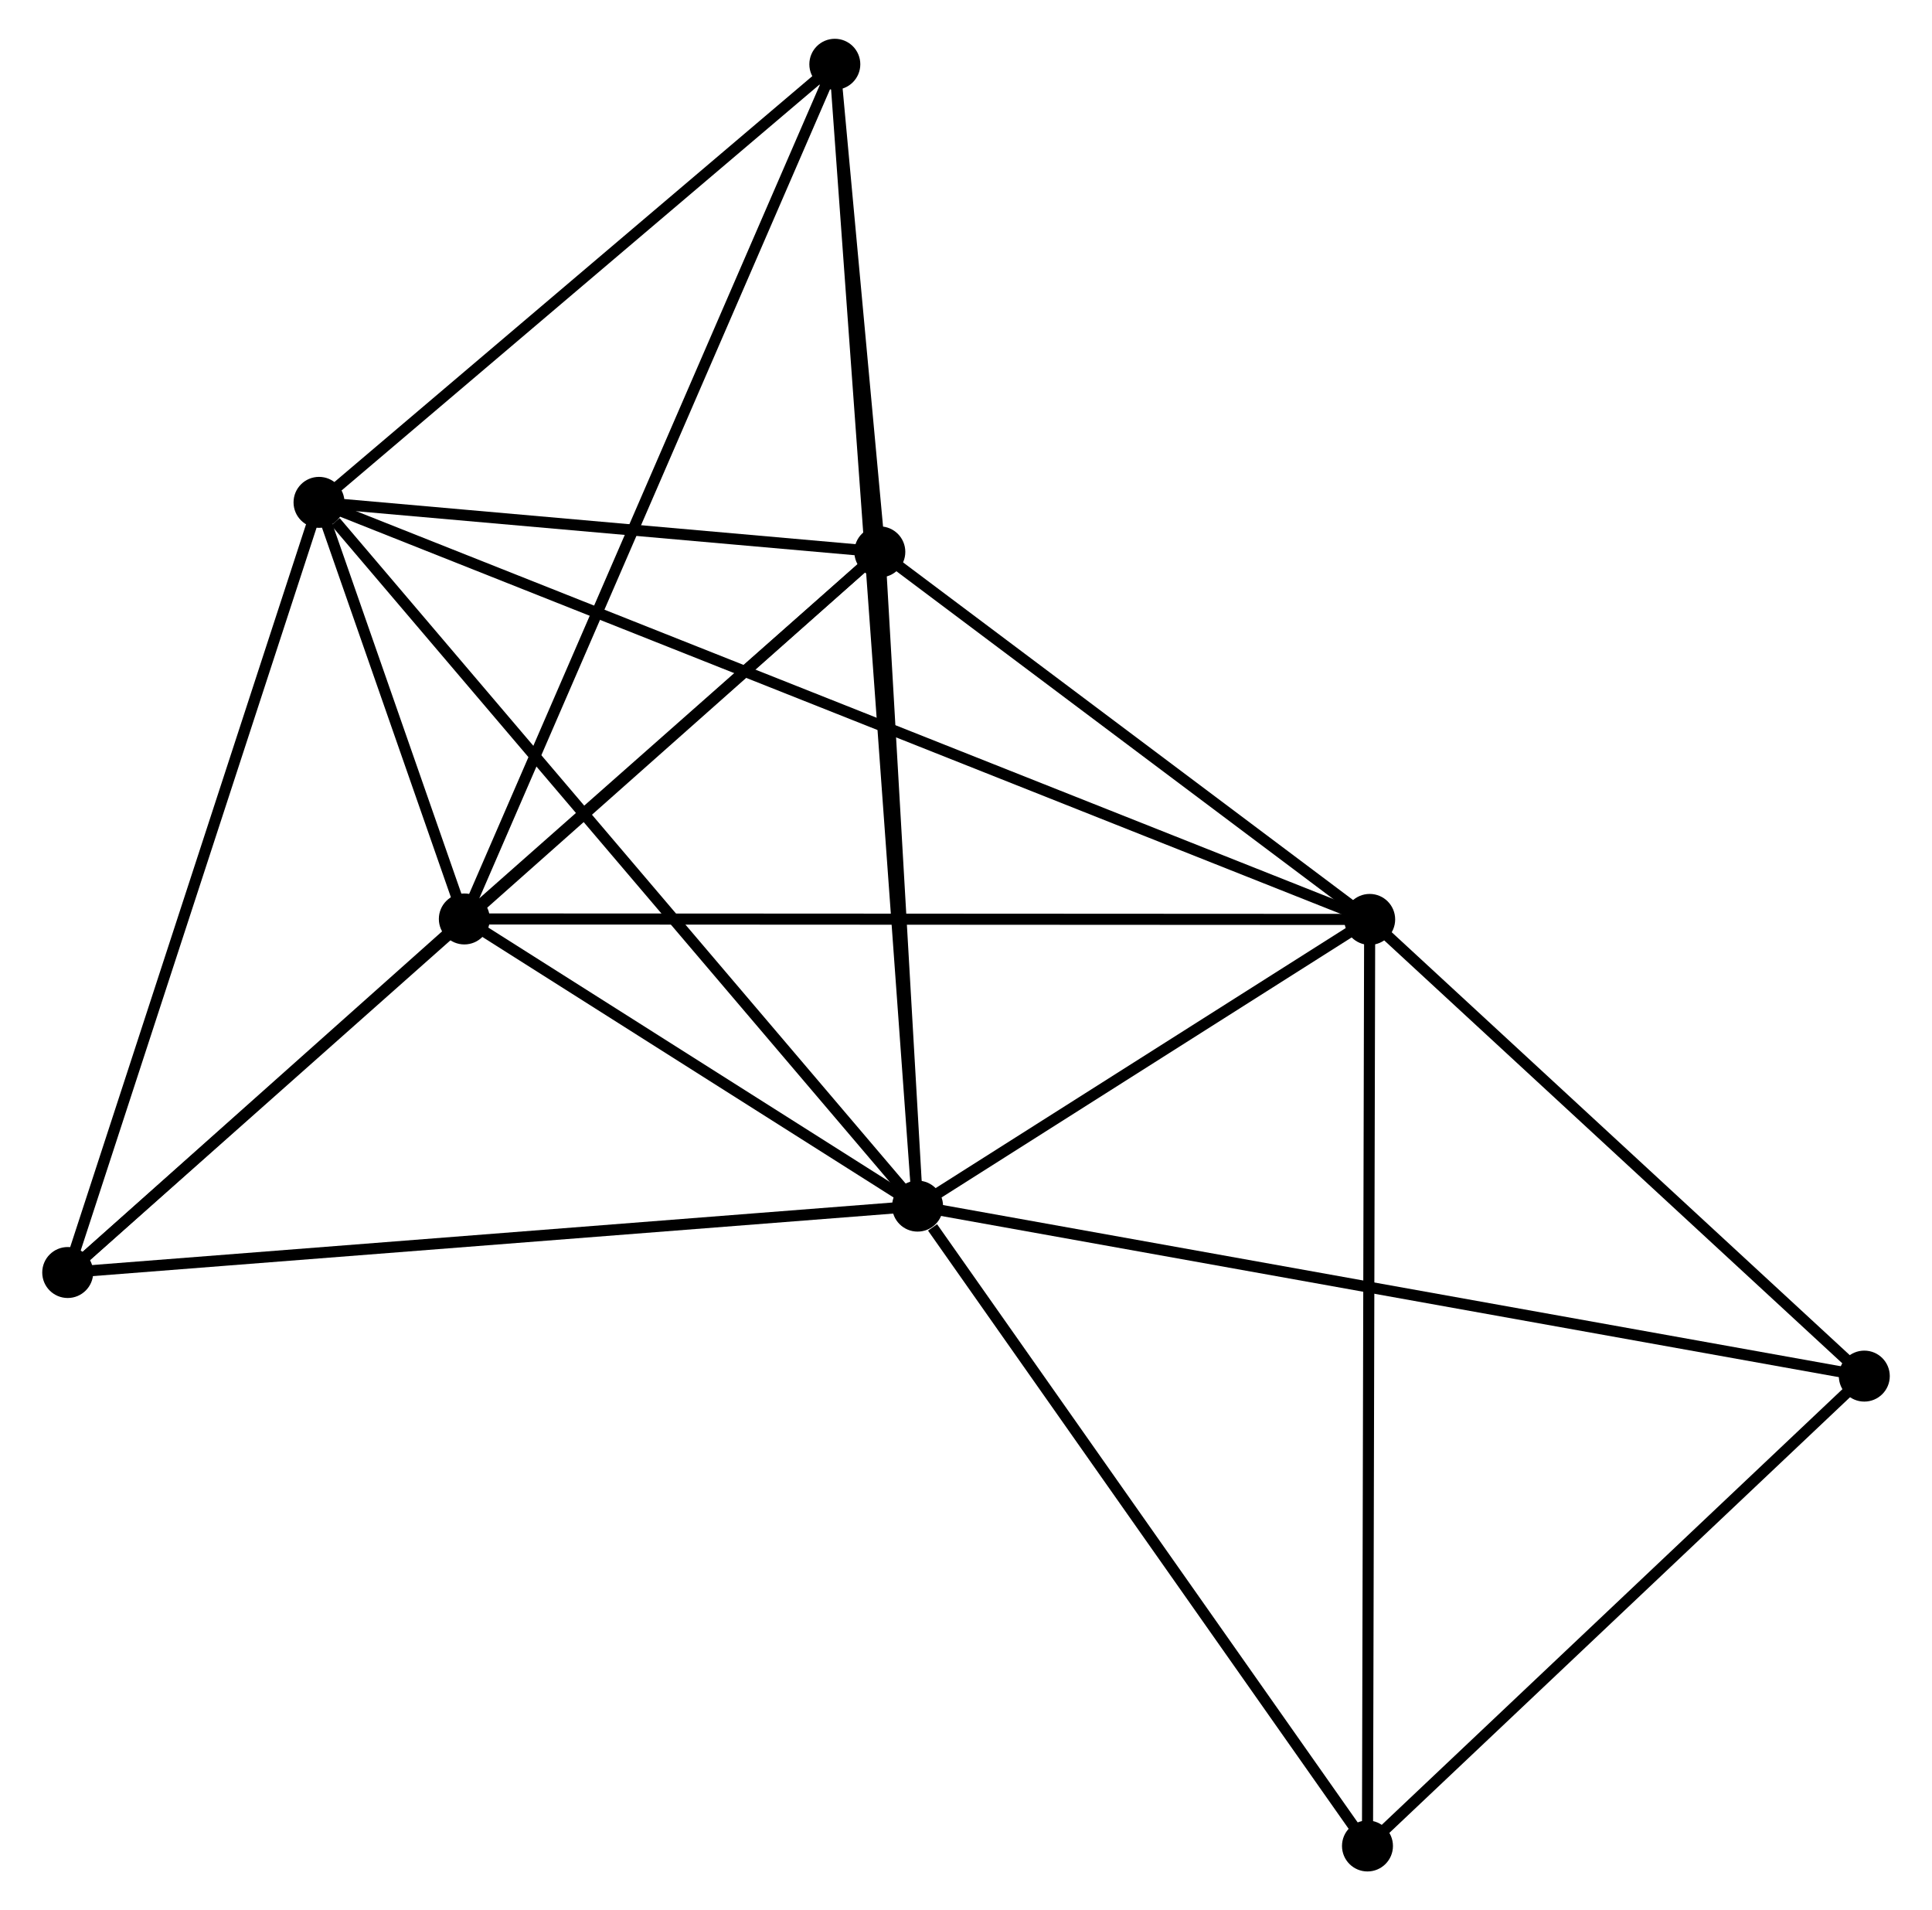 <?xml version="1.0" encoding="UTF-8" standalone="no"?>
<!DOCTYPE svg PUBLIC "-//W3C//DTD SVG 1.1//EN"
 "http://www.w3.org/Graphics/SVG/1.1/DTD/svg11.dtd">
<!-- Generated by graphviz version 2.36.0 (20140111.2315)
 -->
<!-- Title: %3 Pages: 1 -->
<svg width="174pt" height="172pt"
 viewBox="0.00 0.00 173.76 172.38" xmlns="http://www.w3.org/2000/svg" xmlns:xlink="http://www.w3.org/1999/xlink">
<g id="graph0" class="graph" transform="scale(1 1) rotate(0) translate(4 168.384)">
<title>%3</title>
<!-- 0 -->
<g id="node1" class="node"><title>0</title>
<ellipse fill="black" stroke="black" cx="78.509" cy="-59.542" rx="1.8" ry="1.8"/>
</g>
<!-- 1 -->
<g id="node2" class="node"><title>1</title>
<ellipse fill="black" stroke="black" cx="119.317" cy="-85.414" rx="1.8" ry="1.8"/>
</g>
<!-- 0&#45;&#45;1 -->
<g id="edge1" class="edge"><title>0&#45;&#45;1</title>
<path fill="none" stroke="black" d="M80.263,-60.654C86.975,-64.909 110.993,-80.136 117.615,-84.335"/>
</g>
<!-- 2 -->
<g id="node3" class="node"><title>2</title>
<ellipse fill="black" stroke="black" cx="37.599" cy="-85.456" rx="1.8" ry="1.8"/>
</g>
<!-- 0&#45;&#45;2 -->
<g id="edge2" class="edge"><title>0&#45;&#45;2</title>
<path fill="none" stroke="black" d="M76.751,-60.656C70.022,-64.918 45.944,-80.17 39.305,-84.376"/>
</g>
<!-- 3 -->
<g id="node4" class="node"><title>3</title>
<ellipse fill="black" stroke="black" cx="24.483" cy="-123.05" rx="1.8" ry="1.8"/>
</g>
<!-- 0&#45;&#45;3 -->
<g id="edge3" class="edge"><title>0&#45;&#45;3</title>
<path fill="none" stroke="black" d="M77.174,-61.112C69.764,-69.822 33.758,-112.147 25.97,-121.302"/>
</g>
<!-- 4 -->
<g id="node5" class="node"><title>4</title>
<ellipse fill="black" stroke="black" cx="75.102" cy="-118.581" rx="1.8" ry="1.8"/>
</g>
<!-- 0&#45;&#45;4 -->
<g id="edge4" class="edge"><title>0&#45;&#45;4</title>
<path fill="none" stroke="black" d="M78.396,-61.507C77.879,-70.47 75.744,-107.445 75.219,-116.549"/>
</g>
<!-- 5 -->
<g id="node6" class="node"><title>5</title>
<ellipse fill="black" stroke="black" cx="71.04" cy="-162.584" rx="1.8" ry="1.8"/>
</g>
<!-- 0&#45;&#45;5 -->
<g id="edge5" class="edge"><title>0&#45;&#45;5</title>
<path fill="none" stroke="black" d="M78.353,-61.694C77.373,-75.22 72.074,-148.314 71.171,-160.777"/>
</g>
<!-- 6 -->
<g id="node7" class="node"><title>6</title>
<ellipse fill="black" stroke="black" cx="1.8" cy="-53.55" rx="1.8" ry="1.8"/>
</g>
<!-- 0&#45;&#45;6 -->
<g id="edge6" class="edge"><title>0&#45;&#45;6</title>
<path fill="none" stroke="black" d="M76.613,-59.394C66,-58.565 14.069,-54.508 3.63,-53.693"/>
</g>
<!-- 7 -->
<g id="node8" class="node"><title>7</title>
<ellipse fill="black" stroke="black" cx="163.962" cy="-44.202" rx="1.8" ry="1.8"/>
</g>
<!-- 0&#45;&#45;7 -->
<g id="edge7" class="edge"><title>0&#45;&#45;7</title>
<path fill="none" stroke="black" d="M80.294,-59.222C91.415,-57.225 151.094,-46.512 162.187,-44.521"/>
</g>
<!-- 8 -->
<g id="node9" class="node"><title>8</title>
<ellipse fill="black" stroke="black" cx="119.118" cy="-1.8" rx="1.8" ry="1.8"/>
</g>
<!-- 0&#45;&#45;8 -->
<g id="edge8" class="edge"><title>0&#45;&#45;8</title>
<path fill="none" stroke="black" d="M79.861,-57.621C86.136,-48.698 112.373,-11.391 118.037,-3.337"/>
</g>
<!-- 1&#45;&#45;2 -->
<g id="edge9" class="edge"><title>1&#45;&#45;2</title>
<path fill="none" stroke="black" d="M117.297,-85.415C105.991,-85.421 50.669,-85.449 39.548,-85.455"/>
</g>
<!-- 1&#45;&#45;3 -->
<g id="edge10" class="edge"><title>1&#45;&#45;3</title>
<path fill="none" stroke="black" d="M117.336,-86.2C104.994,-91.098 38.763,-117.383 26.453,-122.268"/>
</g>
<!-- 1&#45;&#45;4 -->
<g id="edge11" class="edge"><title>1&#45;&#45;4</title>
<path fill="none" stroke="black" d="M117.846,-86.517C111.133,-91.553 83.442,-112.325 76.624,-117.44"/>
</g>
<!-- 1&#45;&#45;7 -->
<g id="edge12" class="edge"><title>1&#45;&#45;7</title>
<path fill="none" stroke="black" d="M120.802,-84.043C127.581,-77.785 155.541,-51.975 162.425,-45.62"/>
</g>
<!-- 1&#45;&#45;8 -->
<g id="edge13" class="edge"><title>1&#45;&#45;8</title>
<path fill="none" stroke="black" d="M119.312,-83.347C119.284,-71.779 119.15,-15.173 119.123,-3.795"/>
</g>
<!-- 2&#45;&#45;3 -->
<g id="edge14" class="edge"><title>2&#45;&#45;3</title>
<path fill="none" stroke="black" d="M36.894,-87.477C34.595,-94.066 27.34,-114.861 25.129,-121.198"/>
</g>
<!-- 2&#45;&#45;4 -->
<g id="edge15" class="edge"><title>2&#45;&#45;4</title>
<path fill="none" stroke="black" d="M39.21,-86.879C45.379,-92.328 67.452,-111.825 73.538,-117.2"/>
</g>
<!-- 2&#45;&#45;5 -->
<g id="edge16" class="edge"><title>2&#45;&#45;5</title>
<path fill="none" stroke="black" d="M38.426,-87.363C43.052,-98.033 65.691,-150.248 70.242,-160.744"/>
</g>
<!-- 2&#45;&#45;6 -->
<g id="edge17" class="edge"><title>2&#45;&#45;6</title>
<path fill="none" stroke="black" d="M36.061,-84.085C30.172,-78.837 9.102,-60.058 3.293,-54.88"/>
</g>
<!-- 3&#45;&#45;4 -->
<g id="edge18" class="edge"><title>3&#45;&#45;4</title>
<path fill="none" stroke="black" d="M26.658,-122.858C34.984,-122.123 64.777,-119.493 72.991,-118.768"/>
</g>
<!-- 3&#45;&#45;5 -->
<g id="edge19" class="edge"><title>3&#45;&#45;5</title>
<path fill="none" stroke="black" d="M26.032,-124.365C33.101,-130.368 62.258,-155.127 69.437,-161.223"/>
</g>
<!-- 3&#45;&#45;6 -->
<g id="edge20" class="edge"><title>3&#45;&#45;6</title>
<path fill="none" stroke="black" d="M23.922,-121.332C20.811,-111.8 5.694,-65.481 2.424,-55.463"/>
</g>
<!-- 4&#45;&#45;5 -->
<g id="edge21" class="edge"><title>4&#45;&#45;5</title>
<path fill="none" stroke="black" d="M74.927,-120.472C74.259,-127.71 71.868,-153.609 71.209,-160.75"/>
</g>
<!-- 4&#45;&#45;6 -->
<g id="edge22" class="edge"><title>4&#45;&#45;6</title>
<path fill="none" stroke="black" d="M73.571,-117.223C64.031,-108.76 12.838,-63.342 3.323,-54.901"/>
</g>
<!-- 7&#45;&#45;8 -->
<g id="edge23" class="edge"><title>7&#45;&#45;8</title>
<path fill="none" stroke="black" d="M162.469,-42.791C155.661,-36.353 127.576,-9.798 120.661,-3.26"/>
</g>
</g>
</svg>
